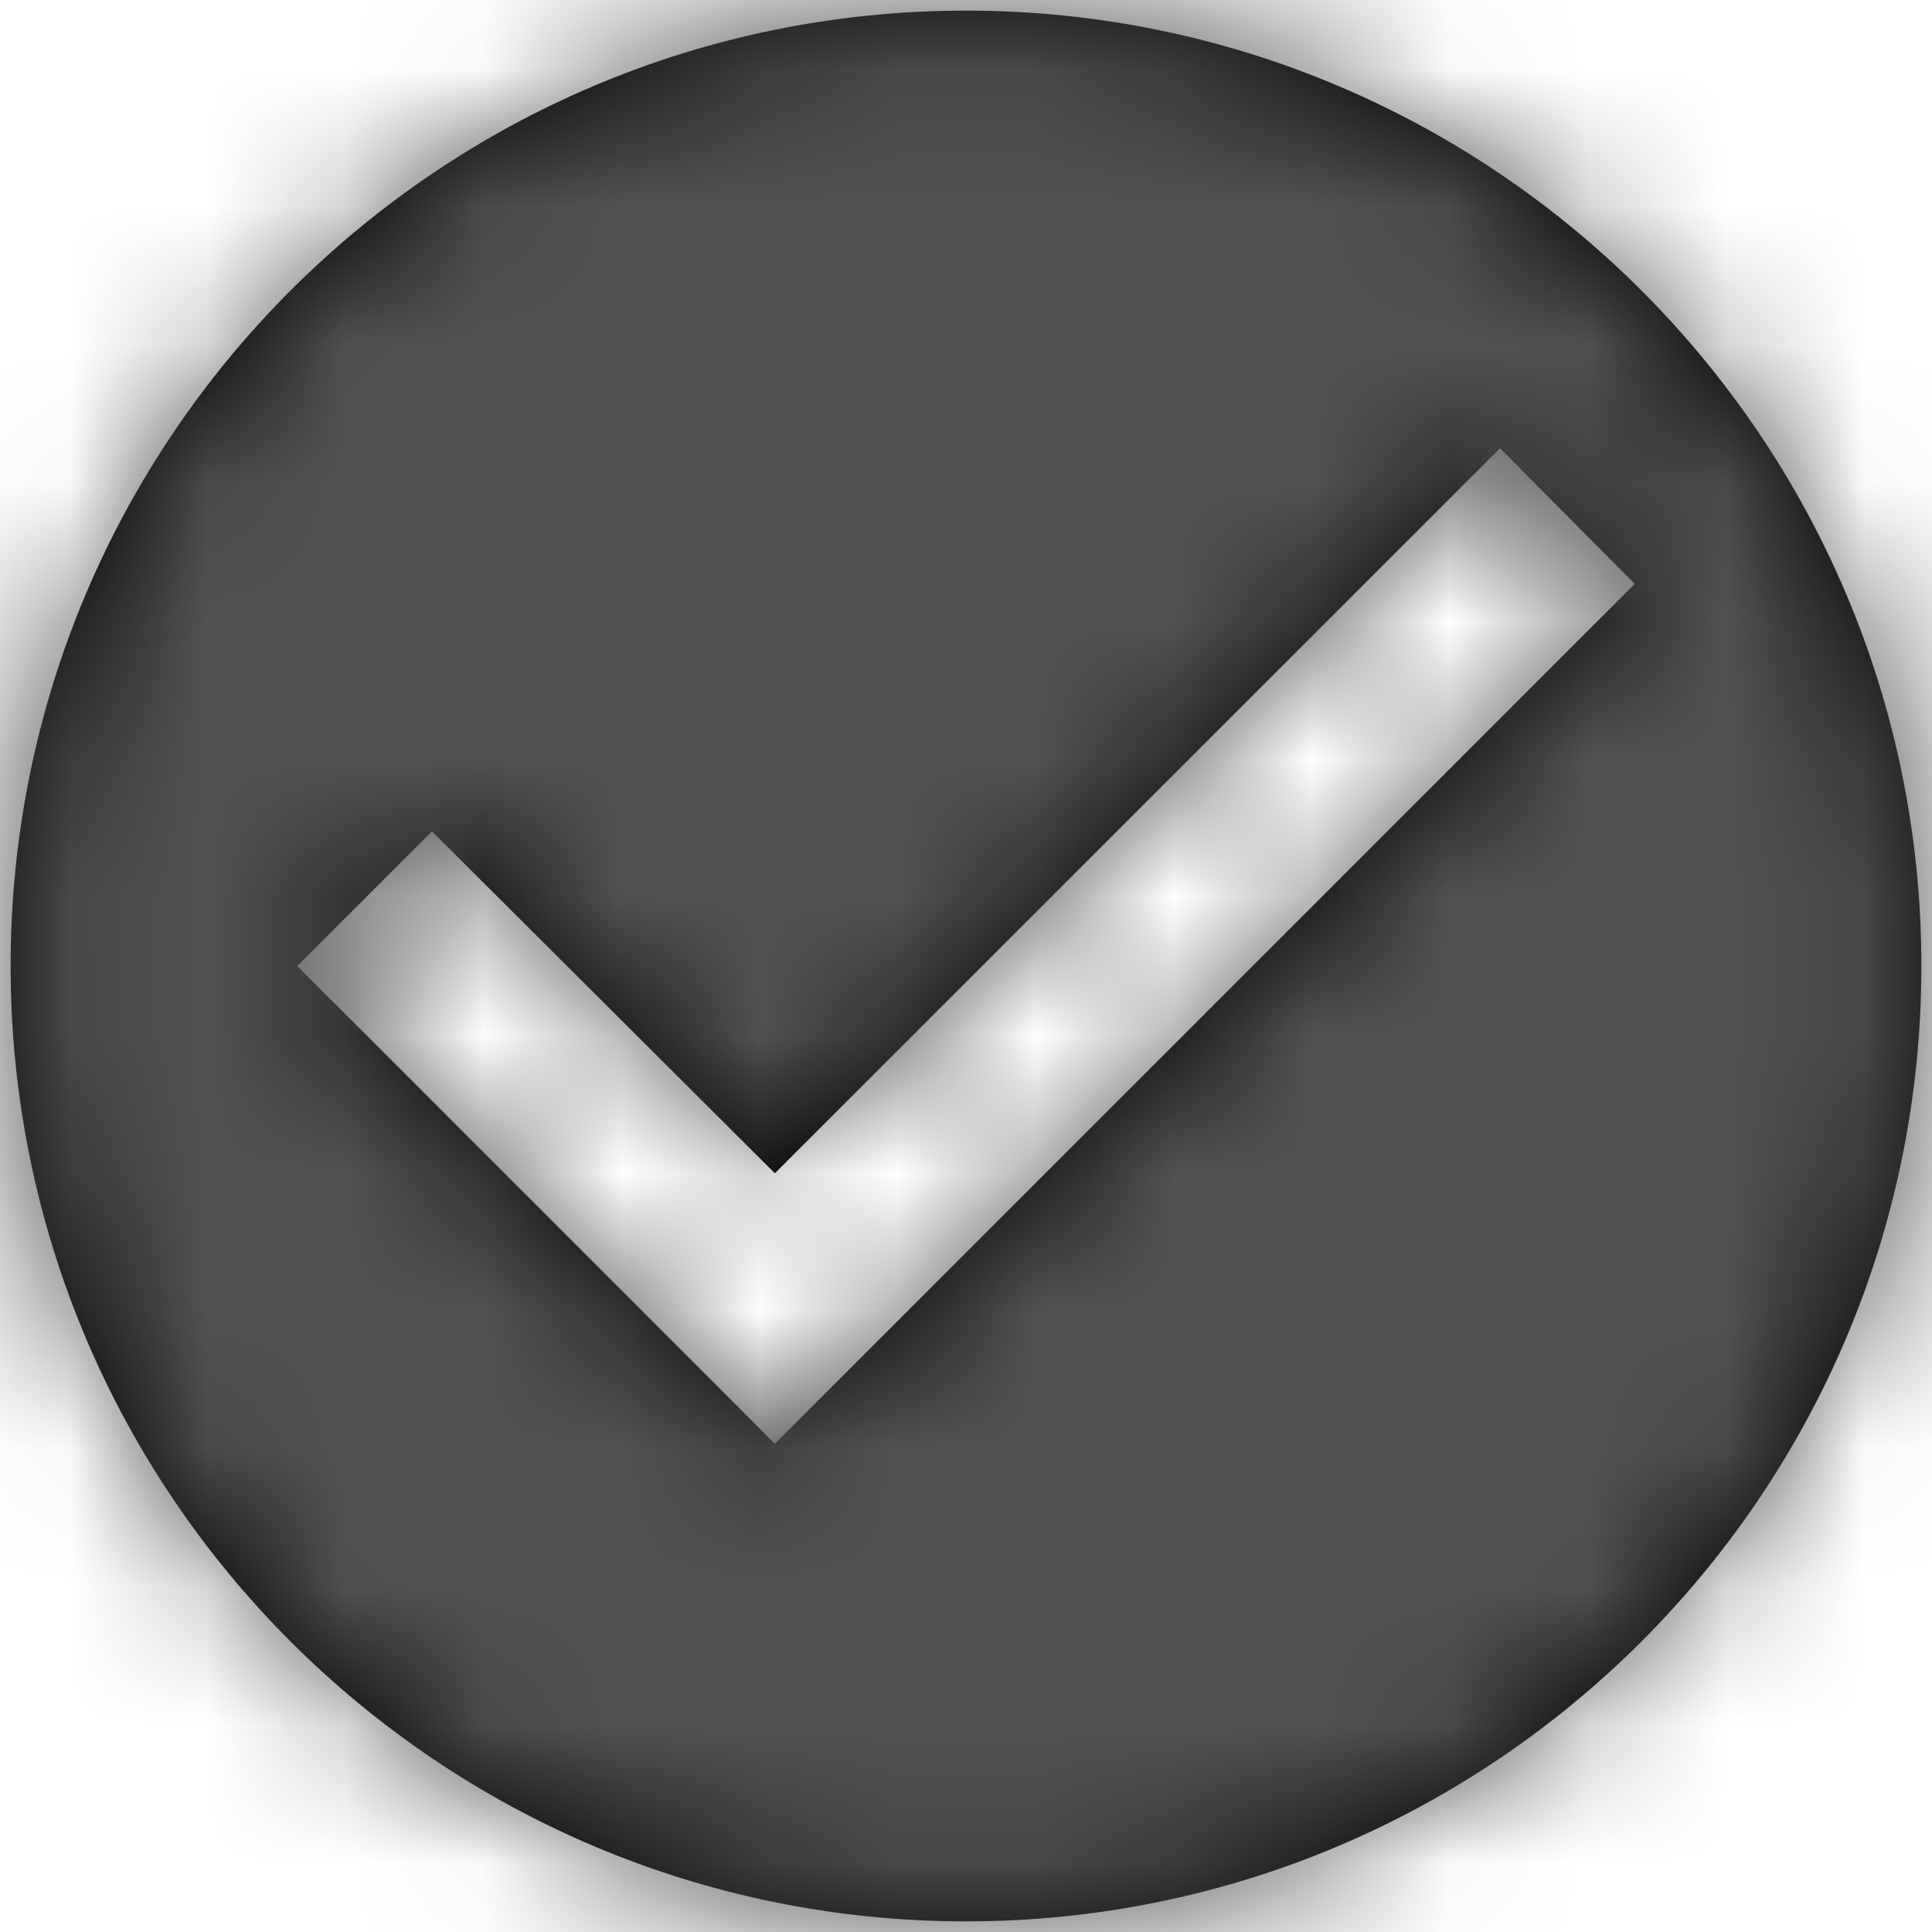 <?xml version="1.0" encoding="UTF-8"?>
<svg width="14px" height="14px" viewBox="0 0 14 14" version="1.1" xmlns="http://www.w3.org/2000/svg" xmlns:xlink="http://www.w3.org/1999/xlink">
    <title>Check</title>
    <defs>
        <path d="M7,0.077 C3.178,0.077 0.077,3.178 0.077,7 C0.077,10.822 3.178,13.923 7,13.923 C10.822,13.923 13.923,10.822 13.923,7 C13.923,3.178 10.822,0.077 7,0.077 L7,0.077 Z M5.615,10.462 L2.154,7 L3.13,6.024 L5.615,8.502 L10.87,3.248 L11.846,4.231 L5.615,10.462 L5.615,10.462 Z" id="path-1"></path>
    </defs>
    <g id="App" stroke="none" stroke-width="1" fill="none" fill-rule="evenodd">
        <g id="a)-Record-Selection" transform="translate(-326, -315)">
            <g id="Pago" transform="translate(41, 298)">
                <g id="Check" transform="translate(285, 17)">
                    <mask id="mask-2" fill="white">
                        <use xlink:href="#path-1"></use>
                    </mask>
                    <use id="Shape" fill="#000000" xlink:href="#path-1"></use>
                    <g id="Color/A" mask="url(#mask-2)" fill="#515151">
                        <g transform="translate(-3, -3)" id="Color/F-P">
                            <rect x="0" y="0" width="20" height="20"></rect>
                        </g>
                    </g>
                </g>
            </g>
        </g>
    </g>
</svg>